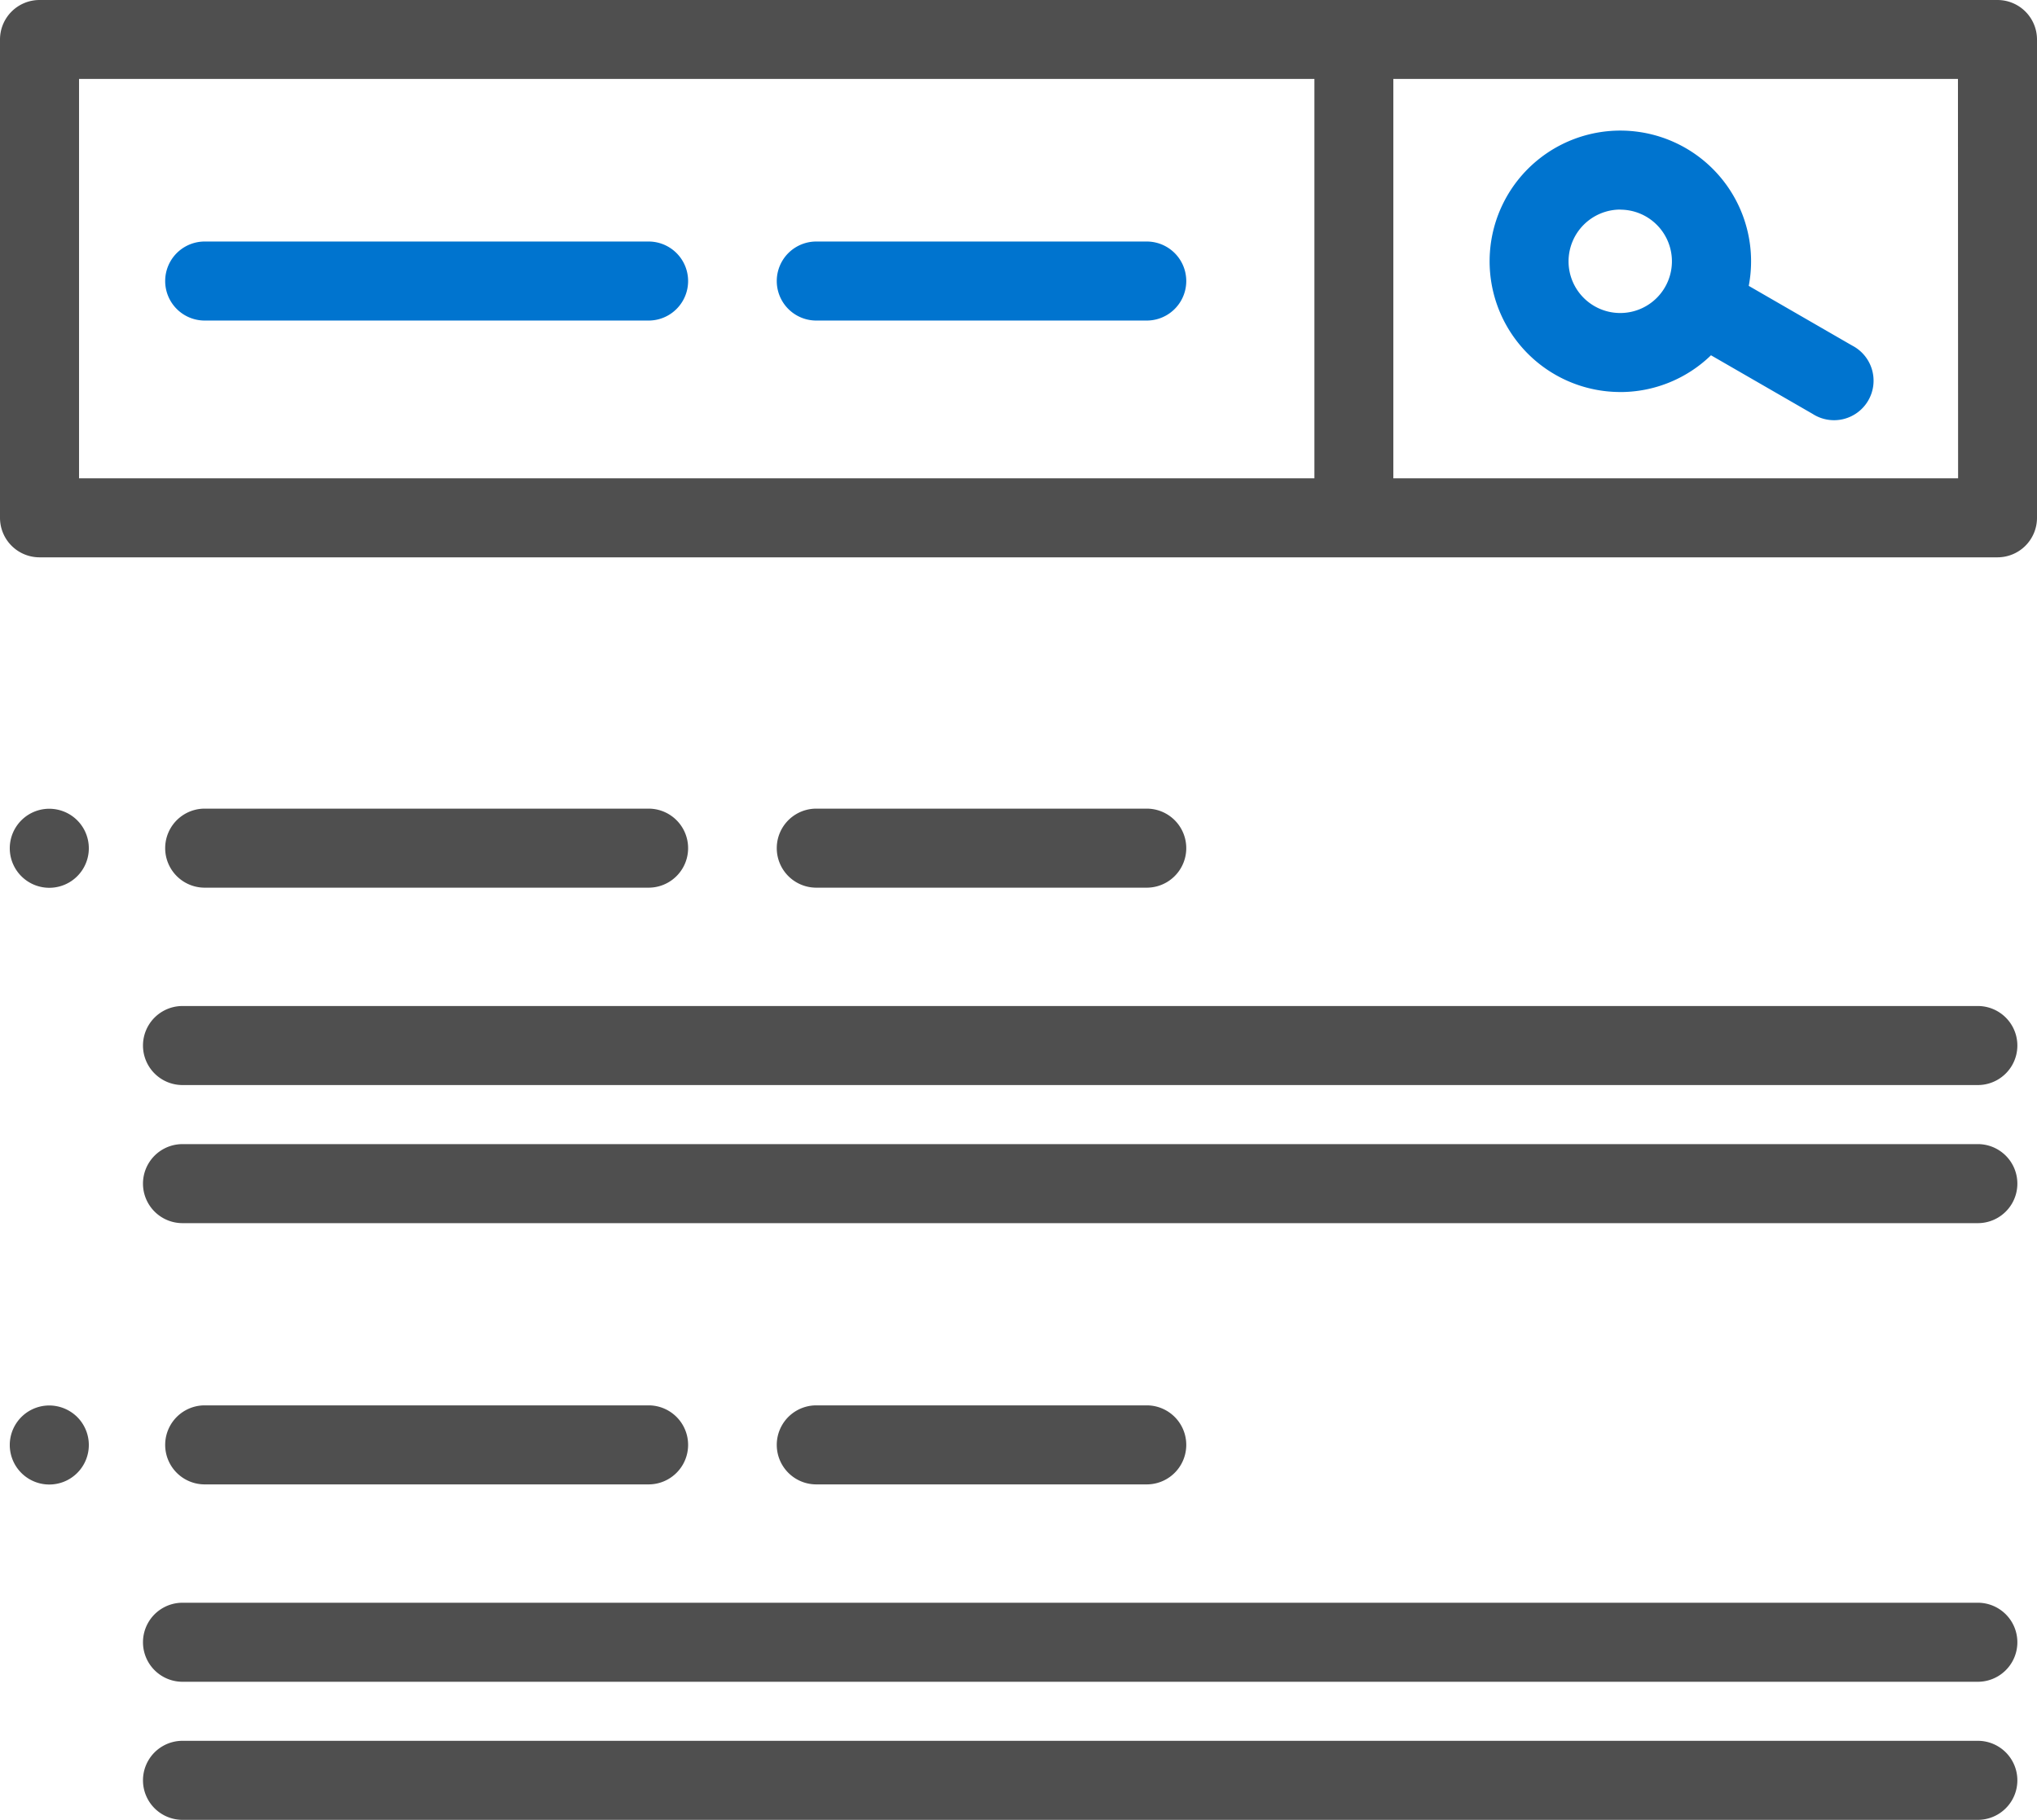 <svg xmlns="http://www.w3.org/2000/svg" width="67" height="59.862" viewBox="0 0 67 59.862"><g transform="translate(0 -27.274)"><g transform="translate(0 27.274)"><g transform="translate(0 0)"><path d="M65.7,27.274H1.3a1.3,1.3,0,0,0-1.3,1.3V44.308a1.3,1.3,0,0,0,1.3,1.3H65.7a1.3,1.3,0,0,0,1.3-1.3V28.572A1.3,1.3,0,0,0,65.7,27.274ZM43.234,43.01H2.6V29.87H43.233V43.01Zm21.171,0H45.829V29.87H64.4Z" transform="translate(0 -27.274)" fill="#4f4f4f"/><path d="M378.692,68.725a4.283,4.283,0,0,0,2.985-1.21l3.342,1.928a1.3,1.3,0,1,0,1.3-2.248l-3.4-1.963a4.3,4.3,0,1,0-4.222,3.492Zm0-6a1.7,1.7,0,1,1-1.7,1.7A1.705,1.705,0,0,1,378.692,62.722Z" transform="translate(-325.4 -55.828)" fill="#0074cf"/><path d="M42.828,90.615h14.6a1.3,1.3,0,1,0,0-2.6h-14.6a1.3,1.3,0,0,0,0,2.6Z" transform="translate(-36.095 -80.07)" fill="#0074cf"/><path d="M196.552,90.615h10.869a1.3,1.3,0,0,0,0-2.6H196.552a1.3,1.3,0,0,0,0,2.6Z" transform="translate(-169.703 -80.07)" fill="#0074cf"/><path d="M57.428,233.181a1.3,1.3,0,1,0,0-2.6h-14.6a1.3,1.3,0,1,0,0,2.6Z" transform="translate(-36.095 -203.98)" fill="#4f4f4f"/><path d="M207.42,233.181a1.3,1.3,0,1,0,0-2.6H196.551a1.3,1.3,0,1,0,0,2.6Z" transform="translate(-169.702 -203.98)" fill="#4f4f4f"/><path d="M3.777,230.586a1.3,1.3,0,1,0,.918.38A1.306,1.306,0,0,0,3.777,230.586Z" transform="translate(-2.155 -203.981)" fill="#4f4f4f"/><path d="M96.3,280.174H37.249a1.3,1.3,0,1,0,0,2.6H96.3a1.3,1.3,0,0,0,0-2.6Z" transform="translate(-31.246 -247.08)" fill="#4f4f4f"/><path d="M96.3,314.886H37.249a1.3,1.3,0,0,0,0,2.6H96.3a1.3,1.3,0,0,0,0-2.6Z" transform="translate(-31.246 -277.249)" fill="#4f4f4f"/><path d="M57.428,383.186a1.3,1.3,0,1,0,0-2.6h-14.6a1.3,1.3,0,1,0,0,2.6Z" transform="translate(-36.095 -334.355)" fill="#4f4f4f"/><path d="M207.42,383.186a1.3,1.3,0,1,0,0-2.6H196.551a1.3,1.3,0,1,0,0,2.6Z" transform="translate(-169.702 -334.355)" fill="#4f4f4f"/><path d="M3.777,380.591a1.3,1.3,0,1,0,.918.38A1.309,1.309,0,0,0,3.777,380.591Z" transform="translate(-2.155 -334.356)" fill="#4f4f4f"/><path d="M96.3,430.179H37.249a1.3,1.3,0,0,0,0,2.6H96.3a1.3,1.3,0,0,0,0-2.6Z" transform="translate(-31.246 -377.455)" fill="#4f4f4f"/><path d="M96.3,464.891H37.249a1.3,1.3,0,1,0,0,2.6H96.3a1.3,1.3,0,0,0,0-2.6Z" transform="translate(-31.246 -407.625)" fill="#4f4f4f"/></g></g></g></svg>